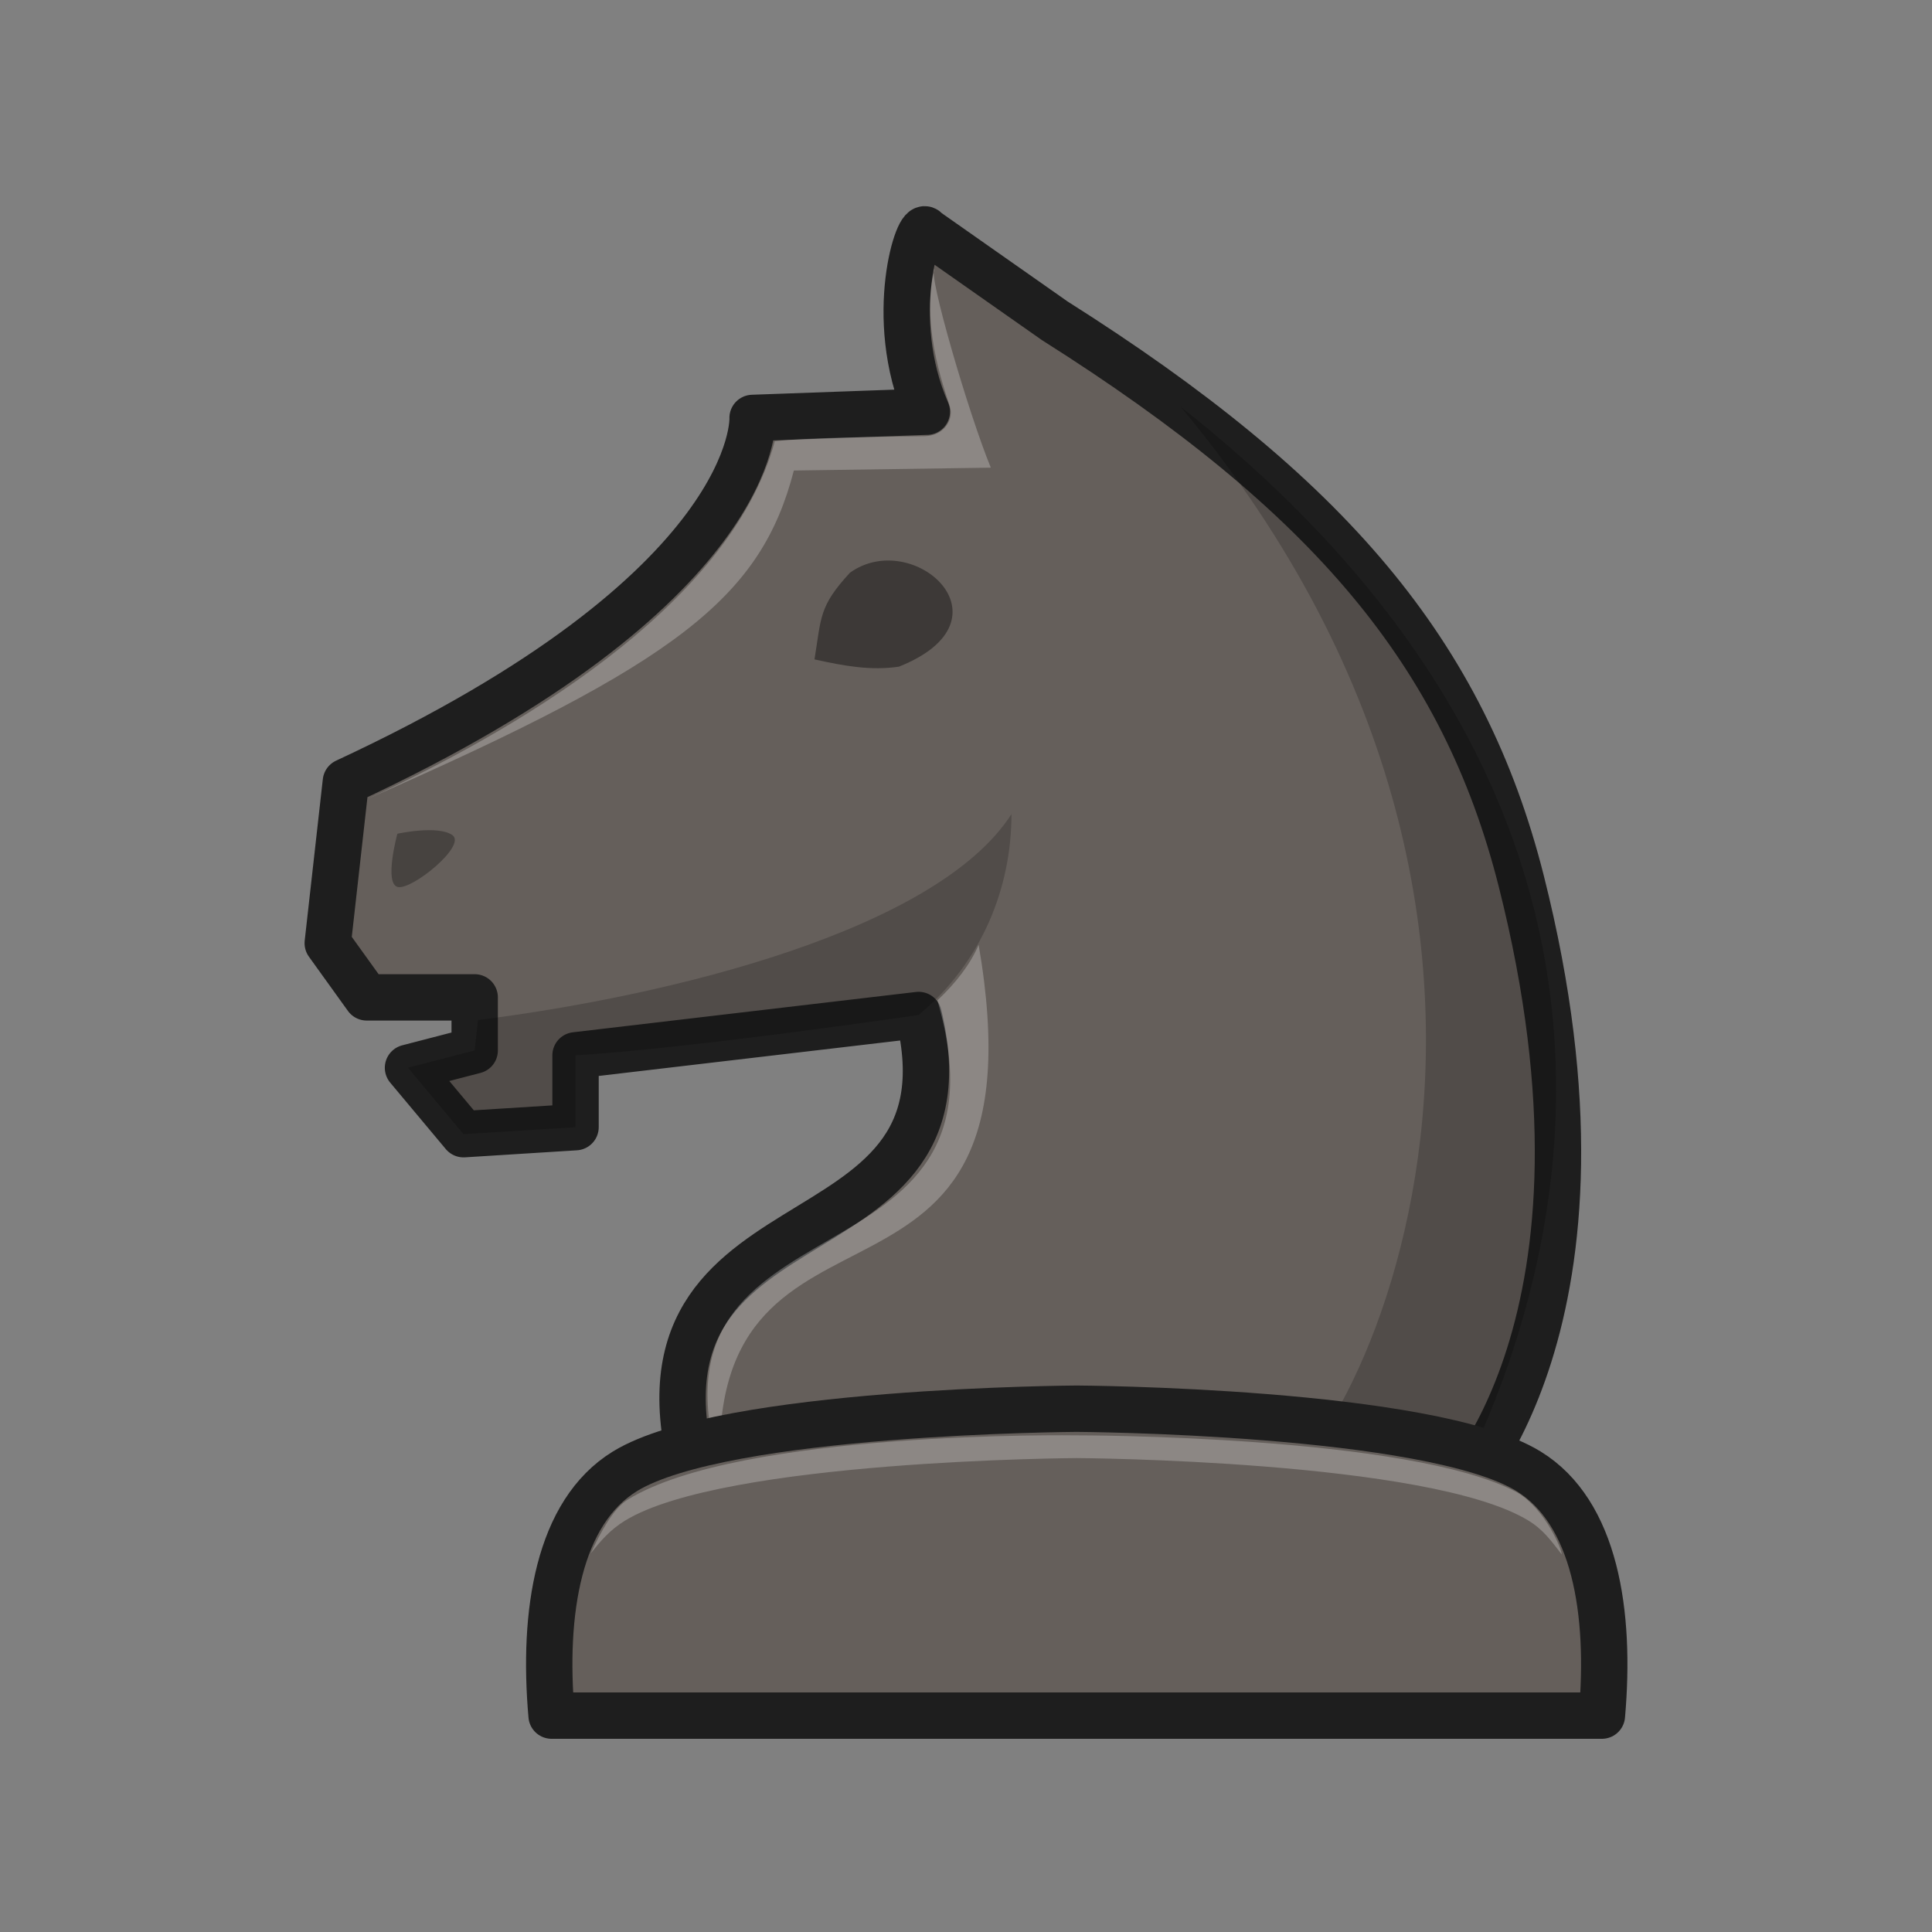 <?xml version="1.0" encoding="UTF-8"?>
<svg width="50mm" height="50mm" clip-rule="evenodd" fill-rule="evenodd" image-rendering="optimizeQuality" shape-rendering="geometricPrecision" text-rendering="geometricPrecision" version="1.1" viewBox="0 0 50 50" xmlns="http://www.w3.org/2000/svg" xmlns:cc="http://creativecommons.org/ns#" xmlns:dc="http://purl.org/dc/elements/1.1/" xmlns:rdf="http://www.w3.org/1999/02/22-rdf-syntax-ns#">
 <rect x="0" y="0" width="50" height="50" fill="#808080" stroke="none"/>
 <path d="m23.985 10.654-4.508 0.162s0.234 4.413-10.526 9.414l-0.469 4.179 1.009 1.403h2.794l1e-5 1.374-1.726 0.448 1.438 1.719 2.898-0.182-1e-5 -1.859 8.879-1.044c1.673 6.905-8.334 4.116-5.649 12.467h19.481s4.666-4.46 1.763-15.938c-1.488-5.882-4.963-10.001-12.072-14.495l-3.327-2.335c-0.172-0.348-1.053 2.238 0.016 4.688z" fill="#655f5b" stroke="#1e1e1e" stroke-linecap="round" stroke-linejoin="round" stroke-width="1.2"/>
 <g>
  <path d="m30.555 10.526c11.731 14.076 4.023 28.324 1.871 28.208h5.18c0.298-1.057 9.116-15.456-7.051-28.208z" opacity=".2"/>
  <path d="m10.284 21.577s-0.354 1.3 0.014 1.379c0.368 0.078 1.782-1.072 1.412-1.341-0.371-0.269-1.425-0.038-1.425-0.038z" opacity=".3"/>
  <path d="m26.177 21.069c-1.933 3.007-8.806 4.701-13.806 5.329l-0.087 0.787-1.726 0.448 1.438 1.719 2.897-0.181 7.7e-4 -1.859c3.018-0.185 8.88-1.044 8.88-1.044 1.652-1.376 2.403-3.312 2.403-5.198z" opacity=".2"/>
 </g>
 <g>
  <path d="m25.327 24.454c-0.218 0.505-0.586 0.981-1.067 1.436 2.259 7.743-7.856 4.73-5.626 12.143-0.314-8.078 8.542-2.823 6.694-13.579z" fill="#fff" opacity=".25"/>
  <path d="m21.994 14.825c-0.804 0.873-0.736 1.148-0.915 2.24 0.777 0.173 1.468 0.295 2.185 0.188 3.047-1.214 0.364-3.608-1.27-2.429z" fill-rule="evenodd" opacity=".4" style="paint-order:fill markers stroke"/>
  <path d="m24.184 6.961c-0.393 1.581 0.373 3.39 0.412 3.617 0.062 0.278-0.148 0.705-0.683 0.711-1.104 0.013-3.067 0.038-3.861 0.13-1.18 4.354-6.966 7.605-10.51 9.244 7.988-3.506 10.151-5.199 11.003-8.486l5.097-0.074c-0.583-1.417-1.648-5.079-1.457-5.142z" fill="#fff" opacity=".25"/>
  <path d="m27.866 36.457s-9.131 0.048-11.691 1.619c-1.727 1.06-2.135 3.651-1.9 6.324h27.182c0.235-2.672-0.173-5.264-1.9-6.324-2.56-1.571-11.691-1.619-11.691-1.619z" fill="#655f5b" stroke="#1e1e1e" stroke-linejoin="round" stroke-width="1.2"/>
  <path d="m27.866 37.147s-8.712-0.137-11.624 1.666c-0.37 0.229-0.699 0.839-0.954 1.39 0.261-0.331 0.502-0.613 0.887-0.849 2.56-1.571 11.691-1.619 11.691-1.619s9.132 0.048 11.692 1.619c0.391 0.24 0.592 0.532 0.856 0.87 0.026-0.076-0.408-1.158-1.144-1.596-2.755-1.492-11.403-1.481-11.403-1.481z" fill="#fff" opacity=".25"/>
 </g>
</svg>
